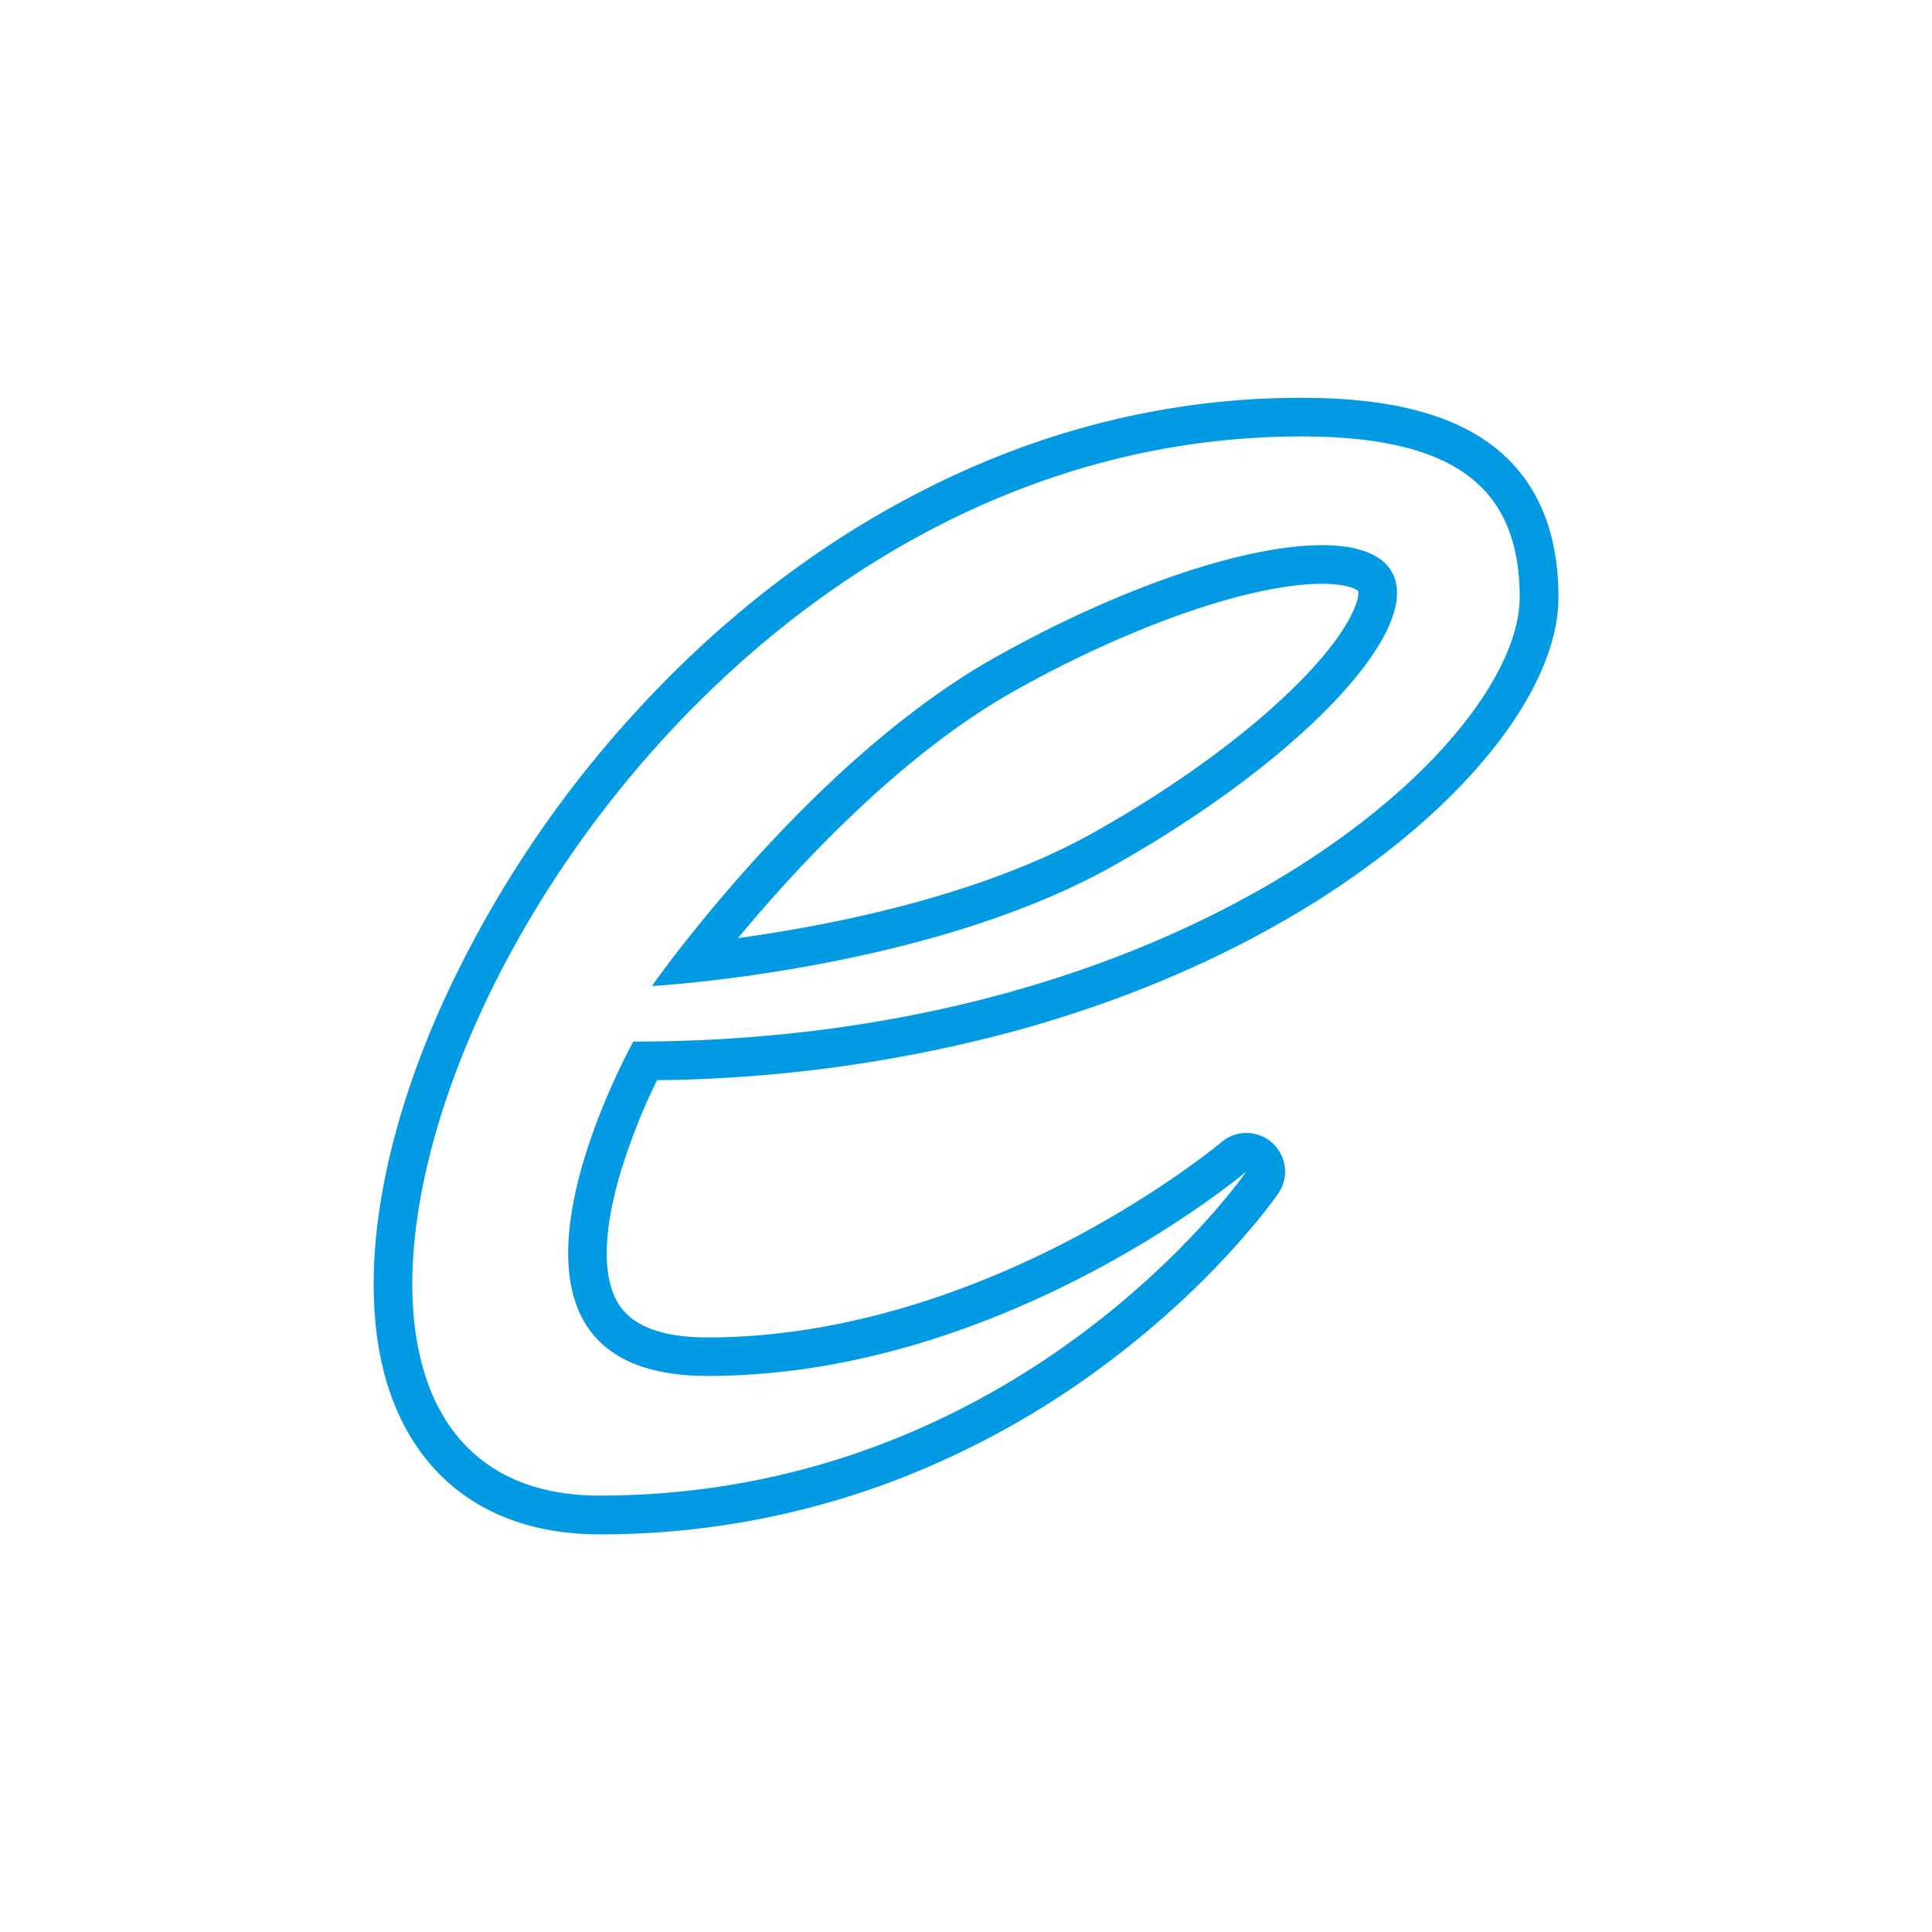 <svg xmlns="http://www.w3.org/2000/svg" viewBox="0 0 600 600"><defs><style>.a{fill:#039ae4;}</style></defs><title>easyPay</title><path class="a" d="M404.1,135.54c46.4,0,67.85,14.92,67.85,49.93,0,45.75-102.22,138-275.28,138-8.53,15.85-51.91,103.84,23.08,103.84,92.3,0,167.29-63.46,167.29-63.46S317.82,464.46,186.15,464.46c-139.46,0-12.55-328.92,218-328.92M202.44,306.22s85.09-4.67,143.06-37.2,96.82-73.44,86.77-91.35c-3.18-5.67-10.86-8.36-21.72-8.36-23.49,0-61.81,12.58-101.46,34.83-58,32.54-106.65,102.08-106.65,102.08M404.1,123.54c-40.71,0-80.39,9.74-117.94,29-33.23,17-63.73,40.76-90.64,70.64a346.61,346.61,0,0,0-58.41,89.11c-13.78,30.84-21.06,60.75-21.06,86.52,0,22.91,5.64,41.4,16.77,54.95,12.22,14.88,30.67,22.75,53.33,22.75A257.41,257.41,0,0,0,277.32,460a269.89,269.89,0,0,0,65.82-36.17c34.95-26,53-52,53.78-53.1a12,12,0,0,0-17.63-16c-.17.15-18.48,15.47-47.4,30.55-26.32,13.72-67.13,30.07-112.14,30.07-14.24,0-23.6-3.59-27.83-10.68-4.83-8.08-4.64-21.81.54-39.7a190.32,190.32,0,0,1,11.59-29.51A445.16,445.16,0,0,0,315.89,320c33-9.11,63.12-21.91,89.57-38.05,23.47-14.33,43.22-30.92,57.12-48S484,200,484,185.47c0-21.37-7.22-37.46-21.47-47.8-13.1-9.51-32.19-14.13-58.38-14.13ZM229.19,291.34c18.65-22.5,50.69-57,85.78-76.73,36-20.23,73.55-33.3,95.58-33.3,7.79,0,10.81,1.73,11.25,2.23.49,1.46-1.07,10.63-17.39,27.39-15.59,16-38.59,32.92-64.78,47.62-35.15,19.73-81.45,28.8-110.44,32.79Z"/></svg>